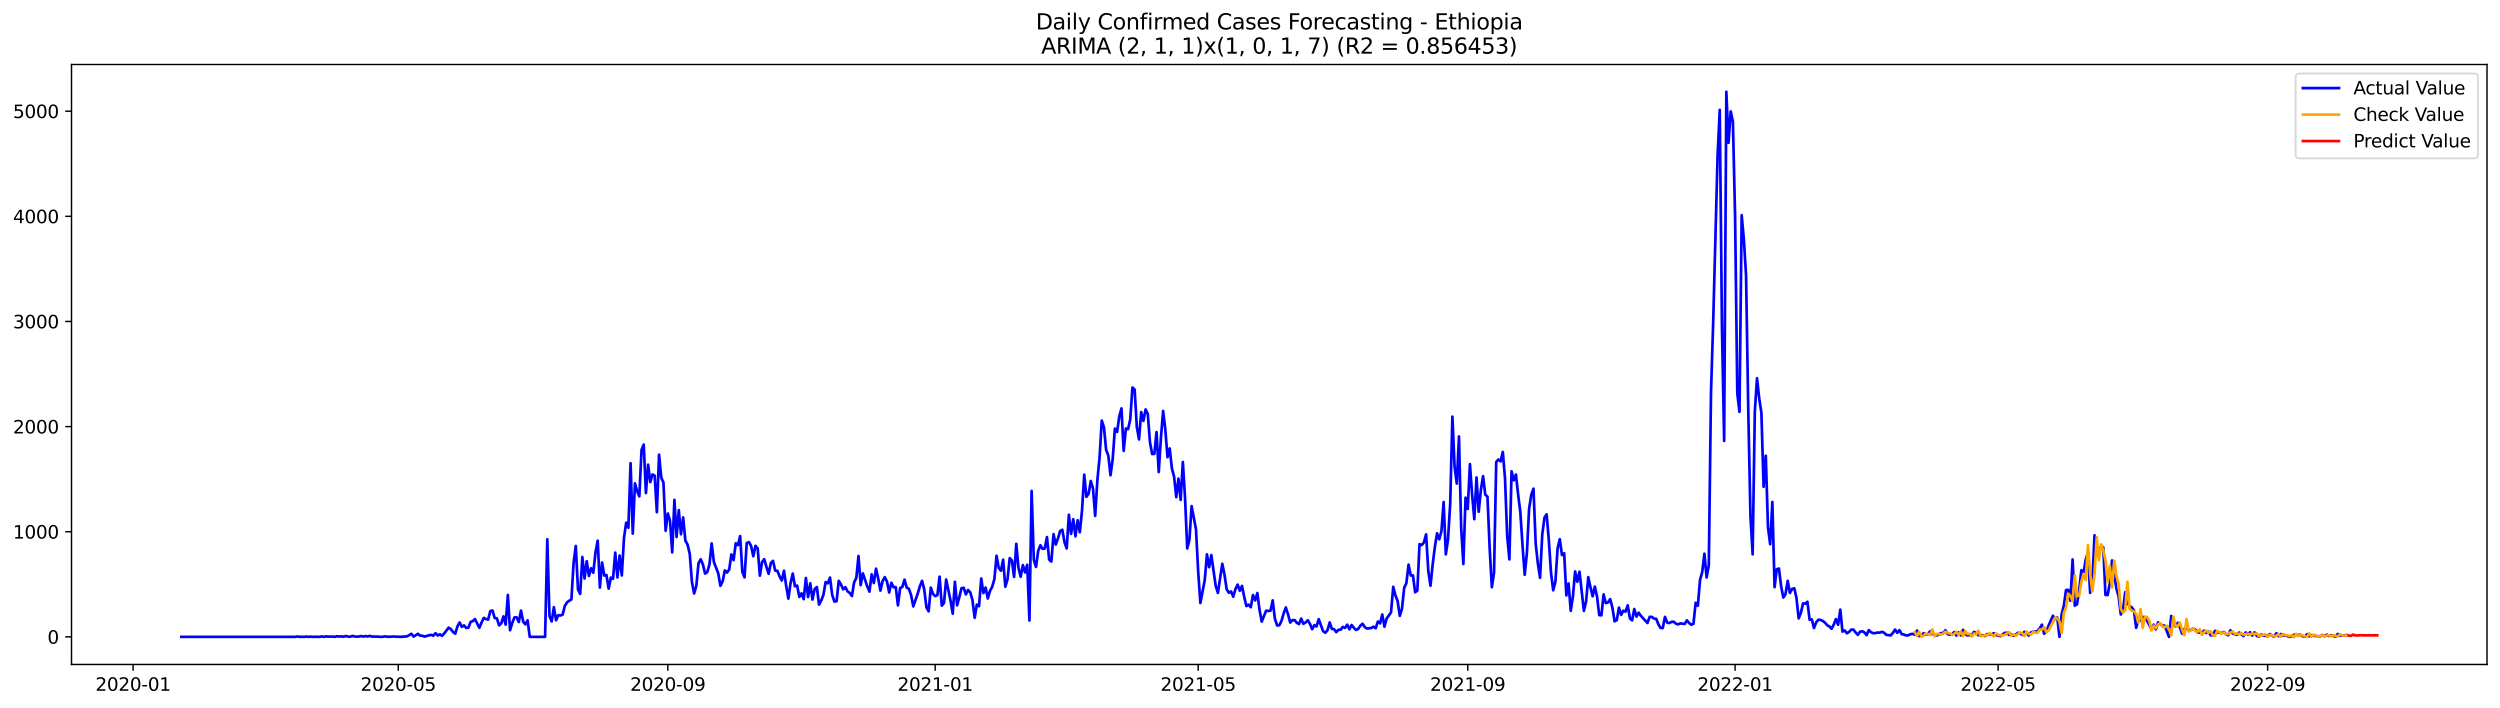 <?xml version="1.0" encoding="utf-8" standalone="no"?>
<!DOCTYPE svg PUBLIC "-//W3C//DTD SVG 1.1//EN"
  "http://www.w3.org/Graphics/SVG/1.1/DTD/svg11.dtd">
<svg xmlns:xlink="http://www.w3.org/1999/xlink" width="1386.05pt" height="392.274pt" viewBox="0 0 1386.05 392.274" xmlns="http://www.w3.org/2000/svg" version="1.1">
 <defs>
  <style type="text/css">*{stroke-linejoin: round; stroke-linecap: butt}</style>
 </defs>
 <g id="figure_1">
  <g id="patch_1">
   <path d="M 0 392.274 
L 1386.05 392.274 
L 1386.05 0 
L 0 0 
z
" style="fill: #ffffff"/>
  </g>
  <g id="axes_1">
   <g id="patch_2">
    <path d="M 39.65 368.396 
L 1378.85 368.396 
L 1378.85 35.755 
L 39.65 35.755 
z
" style="fill: #ffffff"/>
   </g>
   <g id="matplotlib.axis_1">
    <g id="xtick_1">
     <g id="line2d_1">
      <defs>
       <path id="mc75ec39a09" d="M 0 0 
L 0 3.5 
" style="stroke: #000000; stroke-width: 0.8"/>
      </defs>
      <g>
       <use xlink:href="#mc75ec39a09" x="73.792" y="368.396" style="stroke: #000000; stroke-width: 0.8"/>
      </g>
     </g>
     <g id="text_1">
      <!-- 2020-01 -->
      <g transform="translate(52.901 382.994)scale(0.1 -0.1)">
       <defs>
        <path id="DejaVuSans-32" d="M 1228 531 
L 3431 531 
L 3431 0 
L 469 0 
L 469 531 
Q 828 903 1448 1529 
Q 2069 2156 2228 2338 
Q 2531 2678 2651 2914 
Q 2772 3150 2772 3378 
Q 2772 3750 2511 3984 
Q 2250 4219 1831 4219 
Q 1534 4219 1204 4116 
Q 875 4013 500 3803 
L 500 4441 
Q 881 4594 1212 4672 
Q 1544 4750 1819 4750 
Q 2544 4750 2975 4387 
Q 3406 4025 3406 3419 
Q 3406 3131 3298 2873 
Q 3191 2616 2906 2266 
Q 2828 2175 2409 1742 
Q 1991 1309 1228 531 
z
" transform="scale(0.016)"/>
        <path id="DejaVuSans-30" d="M 2034 4250 
Q 1547 4250 1301 3770 
Q 1056 3291 1056 2328 
Q 1056 1369 1301 889 
Q 1547 409 2034 409 
Q 2525 409 2770 889 
Q 3016 1369 3016 2328 
Q 3016 3291 2770 3770 
Q 2525 4250 2034 4250 
z
M 2034 4750 
Q 2819 4750 3233 4129 
Q 3647 3509 3647 2328 
Q 3647 1150 3233 529 
Q 2819 -91 2034 -91 
Q 1250 -91 836 529 
Q 422 1150 422 2328 
Q 422 3509 836 4129 
Q 1250 4750 2034 4750 
z
" transform="scale(0.016)"/>
        <path id="DejaVuSans-2d" d="M 313 2009 
L 1997 2009 
L 1997 1497 
L 313 1497 
L 313 2009 
z
" transform="scale(0.016)"/>
        <path id="DejaVuSans-31" d="M 794 531 
L 1825 531 
L 1825 4091 
L 703 3866 
L 703 4441 
L 1819 4666 
L 2450 4666 
L 2450 531 
L 3481 531 
L 3481 0 
L 794 0 
L 794 531 
z
" transform="scale(0.016)"/>
       </defs>
       <use xlink:href="#DejaVuSans-32"/>
       <use xlink:href="#DejaVuSans-30" x="63.623"/>
       <use xlink:href="#DejaVuSans-32" x="127.246"/>
       <use xlink:href="#DejaVuSans-30" x="190.869"/>
       <use xlink:href="#DejaVuSans-2d" x="254.492"/>
       <use xlink:href="#DejaVuSans-30" x="290.576"/>
       <use xlink:href="#DejaVuSans-31" x="354.199"/>
      </g>
     </g>
    </g>
    <g id="xtick_2">
     <g id="line2d_2">
      <g>
       <use xlink:href="#mc75ec39a09" x="220.81" y="368.396" style="stroke: #000000; stroke-width: 0.8"/>
      </g>
     </g>
     <g id="text_2">
      <!-- 2020-05 -->
      <g transform="translate(199.919 382.994)scale(0.1 -0.1)">
       <defs>
        <path id="DejaVuSans-35" d="M 691 4666 
L 3169 4666 
L 3169 4134 
L 1269 4134 
L 1269 2991 
Q 1406 3038 1543 3061 
Q 1681 3084 1819 3084 
Q 2600 3084 3056 2656 
Q 3513 2228 3513 1497 
Q 3513 744 3044 326 
Q 2575 -91 1722 -91 
Q 1428 -91 1123 -41 
Q 819 9 494 109 
L 494 744 
Q 775 591 1075 516 
Q 1375 441 1709 441 
Q 2250 441 2565 725 
Q 2881 1009 2881 1497 
Q 2881 1984 2565 2268 
Q 2250 2553 1709 2553 
Q 1456 2553 1204 2497 
Q 953 2441 691 2322 
L 691 4666 
z
" transform="scale(0.016)"/>
       </defs>
       <use xlink:href="#DejaVuSans-32"/>
       <use xlink:href="#DejaVuSans-30" x="63.623"/>
       <use xlink:href="#DejaVuSans-32" x="127.246"/>
       <use xlink:href="#DejaVuSans-30" x="190.869"/>
       <use xlink:href="#DejaVuSans-2d" x="254.492"/>
       <use xlink:href="#DejaVuSans-30" x="290.576"/>
       <use xlink:href="#DejaVuSans-35" x="354.199"/>
      </g>
     </g>
    </g>
    <g id="xtick_3">
     <g id="line2d_3">
      <g>
       <use xlink:href="#mc75ec39a09" x="370.258" y="368.396" style="stroke: #000000; stroke-width: 0.8"/>
      </g>
     </g>
     <g id="text_3">
      <!-- 2020-09 -->
      <g transform="translate(349.367 382.994)scale(0.1 -0.1)">
       <defs>
        <path id="DejaVuSans-39" d="M 703 97 
L 703 672 
Q 941 559 1184 500 
Q 1428 441 1663 441 
Q 2288 441 2617 861 
Q 2947 1281 2994 2138 
Q 2813 1869 2534 1725 
Q 2256 1581 1919 1581 
Q 1219 1581 811 2004 
Q 403 2428 403 3163 
Q 403 3881 828 4315 
Q 1253 4750 1959 4750 
Q 2769 4750 3195 4129 
Q 3622 3509 3622 2328 
Q 3622 1225 3098 567 
Q 2575 -91 1691 -91 
Q 1453 -91 1209 -44 
Q 966 3 703 97 
z
M 1959 2075 
Q 2384 2075 2632 2365 
Q 2881 2656 2881 3163 
Q 2881 3666 2632 3958 
Q 2384 4250 1959 4250 
Q 1534 4250 1286 3958 
Q 1038 3666 1038 3163 
Q 1038 2656 1286 2365 
Q 1534 2075 1959 2075 
z
" transform="scale(0.016)"/>
       </defs>
       <use xlink:href="#DejaVuSans-32"/>
       <use xlink:href="#DejaVuSans-30" x="63.623"/>
       <use xlink:href="#DejaVuSans-32" x="127.246"/>
       <use xlink:href="#DejaVuSans-30" x="190.869"/>
       <use xlink:href="#DejaVuSans-2d" x="254.492"/>
       <use xlink:href="#DejaVuSans-30" x="290.576"/>
       <use xlink:href="#DejaVuSans-39" x="354.199"/>
      </g>
     </g>
    </g>
    <g id="xtick_4">
     <g id="line2d_4">
      <g>
       <use xlink:href="#mc75ec39a09" x="518.491" y="368.396" style="stroke: #000000; stroke-width: 0.8"/>
      </g>
     </g>
     <g id="text_4">
      <!-- 2021-01 -->
      <g transform="translate(497.6 382.994)scale(0.1 -0.1)">
       <use xlink:href="#DejaVuSans-32"/>
       <use xlink:href="#DejaVuSans-30" x="63.623"/>
       <use xlink:href="#DejaVuSans-32" x="127.246"/>
       <use xlink:href="#DejaVuSans-31" x="190.869"/>
       <use xlink:href="#DejaVuSans-2d" x="254.492"/>
       <use xlink:href="#DejaVuSans-30" x="290.576"/>
       <use xlink:href="#DejaVuSans-31" x="354.199"/>
      </g>
     </g>
    </g>
    <g id="xtick_5">
     <g id="line2d_5">
      <g>
       <use xlink:href="#mc75ec39a09" x="664.294" y="368.396" style="stroke: #000000; stroke-width: 0.8"/>
      </g>
     </g>
     <g id="text_5">
      <!-- 2021-05 -->
      <g transform="translate(643.403 382.994)scale(0.1 -0.1)">
       <use xlink:href="#DejaVuSans-32"/>
       <use xlink:href="#DejaVuSans-30" x="63.623"/>
       <use xlink:href="#DejaVuSans-32" x="127.246"/>
       <use xlink:href="#DejaVuSans-31" x="190.869"/>
       <use xlink:href="#DejaVuSans-2d" x="254.492"/>
       <use xlink:href="#DejaVuSans-30" x="290.576"/>
       <use xlink:href="#DejaVuSans-35" x="354.199"/>
      </g>
     </g>
    </g>
    <g id="xtick_6">
     <g id="line2d_6">
      <g>
       <use xlink:href="#mc75ec39a09" x="813.742" y="368.396" style="stroke: #000000; stroke-width: 0.8"/>
      </g>
     </g>
     <g id="text_6">
      <!-- 2021-09 -->
      <g transform="translate(792.851 382.994)scale(0.1 -0.1)">
       <use xlink:href="#DejaVuSans-32"/>
       <use xlink:href="#DejaVuSans-30" x="63.623"/>
       <use xlink:href="#DejaVuSans-32" x="127.246"/>
       <use xlink:href="#DejaVuSans-31" x="190.869"/>
       <use xlink:href="#DejaVuSans-2d" x="254.492"/>
       <use xlink:href="#DejaVuSans-30" x="290.576"/>
       <use xlink:href="#DejaVuSans-39" x="354.199"/>
      </g>
     </g>
    </g>
    <g id="xtick_7">
     <g id="line2d_7">
      <g>
       <use xlink:href="#mc75ec39a09" x="961.975" y="368.396" style="stroke: #000000; stroke-width: 0.8"/>
      </g>
     </g>
     <g id="text_7">
      <!-- 2022-01 -->
      <g transform="translate(941.084 382.994)scale(0.1 -0.1)">
       <use xlink:href="#DejaVuSans-32"/>
       <use xlink:href="#DejaVuSans-30" x="63.623"/>
       <use xlink:href="#DejaVuSans-32" x="127.246"/>
       <use xlink:href="#DejaVuSans-32" x="190.869"/>
       <use xlink:href="#DejaVuSans-2d" x="254.492"/>
       <use xlink:href="#DejaVuSans-30" x="290.576"/>
       <use xlink:href="#DejaVuSans-31" x="354.199"/>
      </g>
     </g>
    </g>
    <g id="xtick_8">
     <g id="line2d_8">
      <g>
       <use xlink:href="#mc75ec39a09" x="1107.778" y="368.396" style="stroke: #000000; stroke-width: 0.8"/>
      </g>
     </g>
     <g id="text_8">
      <!-- 2022-05 -->
      <g transform="translate(1086.887 382.994)scale(0.1 -0.1)">
       <use xlink:href="#DejaVuSans-32"/>
       <use xlink:href="#DejaVuSans-30" x="63.623"/>
       <use xlink:href="#DejaVuSans-32" x="127.246"/>
       <use xlink:href="#DejaVuSans-32" x="190.869"/>
       <use xlink:href="#DejaVuSans-2d" x="254.492"/>
       <use xlink:href="#DejaVuSans-30" x="290.576"/>
       <use xlink:href="#DejaVuSans-35" x="354.199"/>
      </g>
     </g>
    </g>
    <g id="xtick_9">
     <g id="line2d_9">
      <g>
       <use xlink:href="#mc75ec39a09" x="1257.226" y="368.396" style="stroke: #000000; stroke-width: 0.8"/>
      </g>
     </g>
     <g id="text_9">
      <!-- 2022-09 -->
      <g transform="translate(1236.335 382.994)scale(0.1 -0.1)">
       <use xlink:href="#DejaVuSans-32"/>
       <use xlink:href="#DejaVuSans-30" x="63.623"/>
       <use xlink:href="#DejaVuSans-32" x="127.246"/>
       <use xlink:href="#DejaVuSans-32" x="190.869"/>
       <use xlink:href="#DejaVuSans-2d" x="254.492"/>
       <use xlink:href="#DejaVuSans-30" x="290.576"/>
       <use xlink:href="#DejaVuSans-39" x="354.199"/>
      </g>
     </g>
    </g>
   </g>
   <g id="matplotlib.axis_2">
    <g id="ytick_1">
     <g id="line2d_10">
      <defs>
       <path id="m87208781b6" d="M 0 0 
L -3.5 0 
" style="stroke: #000000; stroke-width: 0.8"/>
      </defs>
      <g>
       <use xlink:href="#m87208781b6" x="39.65" y="353.092" style="stroke: #000000; stroke-width: 0.8"/>
      </g>
     </g>
     <g id="text_10">
      <!-- 0 -->
      <g transform="translate(26.288 356.891)scale(0.1 -0.1)">
       <use xlink:href="#DejaVuSans-30"/>
      </g>
     </g>
    </g>
    <g id="ytick_2">
     <g id="line2d_11">
      <g>
       <use xlink:href="#m87208781b6" x="39.65" y="294.805" style="stroke: #000000; stroke-width: 0.8"/>
      </g>
     </g>
     <g id="text_11">
      <!-- 1000 -->
      <g transform="translate(7.2 298.605)scale(0.1 -0.1)">
       <use xlink:href="#DejaVuSans-31"/>
       <use xlink:href="#DejaVuSans-30" x="63.623"/>
       <use xlink:href="#DejaVuSans-30" x="127.246"/>
       <use xlink:href="#DejaVuSans-30" x="190.869"/>
      </g>
     </g>
    </g>
    <g id="ytick_3">
     <g id="line2d_12">
      <g>
       <use xlink:href="#m87208781b6" x="39.65" y="236.519" style="stroke: #000000; stroke-width: 0.8"/>
      </g>
     </g>
     <g id="text_12">
      <!-- 2000 -->
      <g transform="translate(7.2 240.318)scale(0.1 -0.1)">
       <use xlink:href="#DejaVuSans-32"/>
       <use xlink:href="#DejaVuSans-30" x="63.623"/>
       <use xlink:href="#DejaVuSans-30" x="127.246"/>
       <use xlink:href="#DejaVuSans-30" x="190.869"/>
      </g>
     </g>
    </g>
    <g id="ytick_4">
     <g id="line2d_13">
      <g>
       <use xlink:href="#m87208781b6" x="39.65" y="178.232" style="stroke: #000000; stroke-width: 0.8"/>
      </g>
     </g>
     <g id="text_13">
      <!-- 3000 -->
      <g transform="translate(7.2 182.031)scale(0.1 -0.1)">
       <defs>
        <path id="DejaVuSans-33" d="M 2597 2516 
Q 3050 2419 3304 2112 
Q 3559 1806 3559 1356 
Q 3559 666 3084 287 
Q 2609 -91 1734 -91 
Q 1441 -91 1130 -33 
Q 819 25 488 141 
L 488 750 
Q 750 597 1062 519 
Q 1375 441 1716 441 
Q 2309 441 2620 675 
Q 2931 909 2931 1356 
Q 2931 1769 2642 2001 
Q 2353 2234 1838 2234 
L 1294 2234 
L 1294 2753 
L 1863 2753 
Q 2328 2753 2575 2939 
Q 2822 3125 2822 3475 
Q 2822 3834 2567 4026 
Q 2313 4219 1838 4219 
Q 1578 4219 1281 4162 
Q 984 4106 628 3988 
L 628 4550 
Q 988 4650 1302 4700 
Q 1616 4750 1894 4750 
Q 2613 4750 3031 4423 
Q 3450 4097 3450 3541 
Q 3450 3153 3228 2886 
Q 3006 2619 2597 2516 
z
" transform="scale(0.016)"/>
       </defs>
       <use xlink:href="#DejaVuSans-33"/>
       <use xlink:href="#DejaVuSans-30" x="63.623"/>
       <use xlink:href="#DejaVuSans-30" x="127.246"/>
       <use xlink:href="#DejaVuSans-30" x="190.869"/>
      </g>
     </g>
    </g>
    <g id="ytick_5">
     <g id="line2d_14">
      <g>
       <use xlink:href="#m87208781b6" x="39.65" y="119.945" style="stroke: #000000; stroke-width: 0.8"/>
      </g>
     </g>
     <g id="text_14">
      <!-- 4000 -->
      <g transform="translate(7.2 123.744)scale(0.1 -0.1)">
       <defs>
        <path id="DejaVuSans-34" d="M 2419 4116 
L 825 1625 
L 2419 1625 
L 2419 4116 
z
M 2253 4666 
L 3047 4666 
L 3047 1625 
L 3713 1625 
L 3713 1100 
L 3047 1100 
L 3047 0 
L 2419 0 
L 2419 1100 
L 313 1100 
L 313 1709 
L 2253 4666 
z
" transform="scale(0.016)"/>
       </defs>
       <use xlink:href="#DejaVuSans-34"/>
       <use xlink:href="#DejaVuSans-30" x="63.623"/>
       <use xlink:href="#DejaVuSans-30" x="127.246"/>
       <use xlink:href="#DejaVuSans-30" x="190.869"/>
      </g>
     </g>
    </g>
    <g id="ytick_6">
     <g id="line2d_15">
      <g>
       <use xlink:href="#m87208781b6" x="39.65" y="61.659" style="stroke: #000000; stroke-width: 0.8"/>
      </g>
     </g>
     <g id="text_15">
      <!-- 5000 -->
      <g transform="translate(7.2 65.458)scale(0.1 -0.1)">
       <use xlink:href="#DejaVuSans-35"/>
       <use xlink:href="#DejaVuSans-30" x="63.623"/>
       <use xlink:href="#DejaVuSans-30" x="127.246"/>
       <use xlink:href="#DejaVuSans-30" x="190.869"/>
      </g>
     </g>
    </g>
   </g>
   <g id="line2d_16">
    <path d="M 100.523 353.092 
L 163.704 353.092 
L 164.919 352.859 
L 166.134 353.092 
L 167.349 353.034 
L 168.564 353.092 
L 169.779 352.917 
L 170.994 353.092 
L 172.209 352.975 
L 173.424 353.092 
L 174.639 353.034 
L 177.069 353.092 
L 178.284 352.859 
L 179.499 353.092 
L 180.714 352.801 
L 181.929 352.975 
L 184.359 352.917 
L 185.574 353.092 
L 186.789 352.742 
L 188.004 352.917 
L 189.22 352.801 
L 190.435 353.034 
L 191.65 352.626 
L 192.865 352.917 
L 194.08 353.034 
L 195.295 352.567 
L 196.51 352.859 
L 197.725 352.975 
L 198.94 352.917 
L 200.155 352.626 
L 201.37 352.917 
L 202.585 352.684 
L 203.8 352.859 
L 205.015 352.567 
L 206.23 352.917 
L 209.875 352.975 
L 211.09 353.092 
L 212.305 353.034 
L 213.52 352.801 
L 214.735 353.034 
L 217.165 352.975 
L 218.38 352.859 
L 219.595 353.034 
L 220.81 352.975 
L 222.025 353.092 
L 225.67 352.801 
L 228.1 351.402 
L 229.315 352.917 
L 231.745 351.402 
L 232.96 352.451 
L 234.175 352.451 
L 235.39 352.975 
L 237.82 352.218 
L 239.036 351.985 
L 240.251 352.451 
L 241.466 351.052 
L 242.681 352.334 
L 243.896 351.693 
L 245.111 352.509 
L 246.326 351.11 
L 248.756 347.963 
L 249.971 348.837 
L 251.186 350.411 
L 252.401 351.343 
L 253.616 347.263 
L 254.831 345.107 
L 256.046 347.555 
L 257.261 346.739 
L 258.476 348.138 
L 259.691 348.021 
L 260.906 344.815 
L 262.121 344.349 
L 263.336 343.242 
L 265.766 348.079 
L 266.981 345.165 
L 268.196 342.6 
L 269.411 343.183 
L 270.626 343.533 
L 271.841 338.812 
L 273.056 338.462 
L 274.271 342.659 
L 275.486 342.834 
L 276.701 346.739 
L 277.916 345.573 
L 279.131 341.726 
L 280.346 346.331 
L 281.561 329.836 
L 282.776 349.42 
L 283.991 345.456 
L 285.206 342.309 
L 286.421 342.251 
L 287.637 344.874 
L 288.852 338.52 
L 290.067 344.64 
L 291.282 346.156 
L 292.497 343.941 
L 293.712 353.092 
L 302.217 353.092 
L 303.432 299.002 
L 304.647 341.493 
L 305.862 344.524 
L 307.077 336.655 
L 308.292 343.883 
L 309.507 341.085 
L 310.722 341.26 
L 311.937 340.735 
L 313.152 335.956 
L 314.367 333.974 
L 315.582 333.041 
L 316.797 332.342 
L 318.012 312.058 
L 319.227 302.674 
L 320.442 326.746 
L 321.657 329.253 
L 322.872 308.794 
L 324.087 320.743 
L 325.302 311.126 
L 326.517 319.344 
L 327.732 315.031 
L 328.947 317.537 
L 330.162 306.171 
L 331.377 299.76 
L 332.592 325.756 
L 333.807 311.883 
L 335.022 319.111 
L 336.237 318.819 
L 337.453 326.338 
L 338.668 320.218 
L 339.883 320.918 
L 341.098 306.404 
L 342.313 320.16 
L 343.528 308.036 
L 344.743 319.053 
L 345.958 298.128 
L 347.173 289.793 
L 348.388 292.59 
L 349.603 256.802 
L 350.818 295.854 
L 352.033 267.993 
L 353.248 272.307 
L 354.463 275.221 
L 355.678 249.458 
L 356.893 246.486 
L 358.108 273.356 
L 359.323 257.618 
L 360.538 267.294 
L 361.753 263.039 
L 362.968 263.739 
L 364.183 283.964 
L 365.398 252.081 
L 366.613 264.846 
L 367.828 267.527 
L 369.043 294.281 
L 370.258 284.722 
L 371.473 288.685 
L 372.688 306.23 
L 373.903 277.144 
L 375.118 297.72 
L 376.333 282.798 
L 377.548 296.204 
L 378.763 286.878 
L 379.978 299.701 
L 381.193 301.916 
L 382.408 307.104 
L 383.623 322.725 
L 384.838 329.02 
L 386.053 324.823 
L 387.269 312.291 
L 388.484 310.076 
L 389.699 312.933 
L 390.914 318.003 
L 392.129 317.187 
L 393.344 312.933 
L 394.559 301.275 
L 395.774 311.534 
L 398.204 317.887 
L 399.419 324.765 
L 400.634 322.375 
L 401.849 316.255 
L 403.064 317.421 
L 404.279 315.789 
L 405.494 307.395 
L 406.709 310.543 
L 407.924 301.217 
L 409.139 302.266 
L 410.354 297.195 
L 411.569 317.071 
L 412.784 320.102 
L 413.999 301.1 
L 415.214 300.517 
L 416.429 302.674 
L 417.644 308.386 
L 418.859 302.616 
L 420.074 304.073 
L 421.289 319.169 
L 422.504 311.592 
L 423.719 310.018 
L 424.934 314.331 
L 426.149 318.12 
L 427.364 312.116 
L 428.579 310.951 
L 429.794 316.371 
L 431.009 316.488 
L 432.224 319.577 
L 433.439 321.85 
L 434.654 316.43 
L 435.869 324.823 
L 437.085 331.876 
L 438.3 323.308 
L 439.515 318.003 
L 440.73 325.056 
L 441.945 324.648 
L 443.16 330.943 
L 444.375 328.961 
L 445.59 332.167 
L 446.805 320.451 
L 448.02 331.001 
L 449.235 323.366 
L 450.45 332.4 
L 451.665 326.572 
L 452.88 325.464 
L 454.095 335.198 
L 455.31 332.983 
L 456.525 329.777 
L 457.74 322.725 
L 458.955 323.424 
L 460.17 320.218 
L 461.385 329.836 
L 462.6 333.508 
L 463.815 333.333 
L 465.03 322.025 
L 466.245 324.007 
L 467.46 326.746 
L 468.675 325.522 
L 469.89 327.854 
L 471.105 328.728 
L 472.32 330.477 
L 473.535 322.9 
L 474.75 320.451 
L 475.965 308.27 
L 477.18 324.415 
L 478.395 317.887 
L 480.825 325.114 
L 482.04 328.029 
L 483.255 318.411 
L 484.47 323.249 
L 485.685 315.264 
L 486.901 320.743 
L 488.116 327.446 
L 489.331 322.142 
L 490.546 319.985 
L 491.761 322.433 
L 492.976 328.495 
L 494.191 323.074 
L 495.406 325.581 
L 496.621 325.522 
L 497.836 335.606 
L 499.051 326.047 
L 500.266 325.406 
L 501.481 321.384 
L 502.696 325.756 
L 503.911 326.455 
L 505.126 329.952 
L 506.341 336.189 
L 508.771 329.194 
L 509.986 325.056 
L 511.201 322.025 
L 512.416 326.805 
L 513.631 336.713 
L 514.846 338.928 
L 516.061 325.814 
L 517.276 329.311 
L 518.491 330.477 
L 519.706 329.952 
L 520.921 319.694 
L 522.136 335.781 
L 523.351 334.324 
L 524.566 321.326 
L 526.996 332.983 
L 528.211 340.269 
L 529.426 322.55 
L 530.641 335.606 
L 531.856 331.176 
L 533.071 326.105 
L 534.286 325.872 
L 535.501 329.544 
L 536.717 327.096 
L 537.932 328.437 
L 539.147 332.633 
L 540.362 342.542 
L 541.577 335.198 
L 542.792 336.072 
L 544.007 320.743 
L 545.222 328.786 
L 546.437 325.756 
L 547.652 331.817 
L 548.867 327.621 
L 550.082 325.348 
L 551.297 321.093 
L 552.512 308.153 
L 553.727 314.856 
L 554.942 316.43 
L 556.157 310.31 
L 557.372 325.289 
L 558.587 321.209 
L 559.802 309.435 
L 561.017 310.776 
L 562.232 319.869 
L 563.447 301.508 
L 564.662 314.856 
L 565.877 319.752 
L 567.092 313.282 
L 568.307 317.362 
L 569.522 313.107 
L 570.737 343.999 
L 571.952 272.19 
L 573.167 310.368 
L 574.382 314.331 
L 575.597 305.414 
L 576.812 302.324 
L 578.027 304.306 
L 579.242 304.073 
L 580.457 297.778 
L 581.672 310.251 
L 582.887 311.359 
L 584.102 296.146 
L 585.318 301.916 
L 586.533 298.594 
L 587.748 294.456 
L 588.963 293.698 
L 590.178 300.634 
L 591.393 304.073 
L 592.608 285.421 
L 593.823 295.971 
L 595.038 287.869 
L 596.253 297.37 
L 597.468 288.452 
L 598.683 295.097 
L 599.898 283.031 
L 601.113 263.156 
L 602.328 275.454 
L 603.543 273.764 
L 604.758 266.653 
L 605.973 270.733 
L 607.188 286.004 
L 608.403 266.245 
L 609.618 253.772 
L 610.833 233.196 
L 612.048 236.868 
L 613.263 249.458 
L 614.478 252.606 
L 615.693 263.505 
L 616.908 254.471 
L 618.123 237.626 
L 619.338 239.491 
L 620.553 230.865 
L 621.768 226.435 
L 622.983 249.983 
L 624.198 237.568 
L 625.413 237.918 
L 626.628 232.555 
L 627.843 214.836 
L 629.058 215.943 
L 630.273 236.694 
L 631.488 243.63 
L 632.703 228.475 
L 633.918 233.371 
L 635.134 227.018 
L 636.349 229.466 
L 637.564 245.203 
L 638.779 251.731 
L 639.994 251.615 
L 641.209 239.55 
L 642.424 261.698 
L 643.639 242.755 
L 644.854 227.834 
L 646.069 238.092 
L 647.284 253.48 
L 648.499 248.642 
L 649.714 259.658 
L 650.929 264.263 
L 652.144 275.629 
L 653.359 265.371 
L 654.574 277.144 
L 655.789 256.161 
L 657.004 275.92 
L 658.219 304.073 
L 659.434 299.235 
L 660.649 280.583 
L 663.079 293.406 
L 664.294 316.954 
L 665.509 334.324 
L 667.939 321.559 
L 669.154 307.337 
L 670.369 314.448 
L 671.584 307.745 
L 674.014 324.823 
L 675.229 328.728 
L 677.659 312.583 
L 678.874 318.528 
L 680.089 326.688 
L 681.304 328.67 
L 682.519 327.912 
L 683.734 330.827 
L 684.95 326.63 
L 686.165 324.124 
L 687.38 327.562 
L 688.595 324.823 
L 689.81 330.885 
L 691.025 336.014 
L 692.24 335.256 
L 693.455 336.655 
L 694.67 329.894 
L 695.885 332.867 
L 697.1 328.786 
L 698.315 338.171 
L 699.53 344.64 
L 701.96 338.579 
L 703.175 338.754 
L 704.39 338.579 
L 705.605 332.867 
L 706.82 343.008 
L 708.035 346.739 
L 709.25 346.681 
L 710.465 344.291 
L 711.68 340.094 
L 712.895 336.772 
L 714.11 340.619 
L 715.325 345.165 
L 716.54 343.824 
L 717.755 343.824 
L 718.97 345.282 
L 720.185 346.039 
L 721.4 342.95 
L 722.615 345.864 
L 723.83 345.107 
L 725.045 343.883 
L 726.26 345.864 
L 727.475 348.837 
L 728.69 346.622 
L 729.905 347.322 
L 731.12 343.3 
L 733.55 349.945 
L 734.766 350.819 
L 735.981 349.42 
L 737.196 345.107 
L 738.411 348.662 
L 739.626 348.837 
L 740.841 350.469 
L 742.056 349.187 
L 743.271 349.129 
L 744.486 347.555 
L 745.701 348.138 
L 746.916 346.331 
L 748.131 348.895 
L 749.346 346.506 
L 750.561 348.021 
L 751.776 349.245 
L 752.991 348.721 
L 754.206 346.914 
L 755.421 345.806 
L 756.636 347.671 
L 757.851 348.487 
L 760.281 348.196 
L 761.496 347.438 
L 762.711 348.313 
L 763.926 344.582 
L 765.141 345.631 
L 766.356 340.677 
L 767.571 347.438 
L 768.786 342.95 
L 771.216 339.511 
L 772.431 325.348 
L 773.646 330.069 
L 774.861 333.216 
L 776.076 341.435 
L 777.291 337.471 
L 778.506 325.872 
L 779.721 323.308 
L 780.936 313.049 
L 782.151 319.053 
L 783.366 318.994 
L 784.582 328.378 
L 785.797 327.446 
L 787.012 301.683 
L 788.227 302.208 
L 789.442 300.751 
L 790.657 296.263 
L 791.872 316.43 
L 793.087 324.765 
L 794.302 312.991 
L 795.517 303.199 
L 796.732 295.68 
L 797.947 299.002 
L 799.162 294.456 
L 800.377 278.368 
L 801.592 307.337 
L 802.807 299.06 
L 804.022 279.301 
L 805.237 230.981 
L 806.452 258.609 
L 807.667 268.11 
L 808.882 241.998 
L 810.097 292.474 
L 811.312 312.699 
L 812.527 275.92 
L 813.742 282.157 
L 814.957 257.327 
L 816.172 274.172 
L 817.387 287.811 
L 818.602 264.729 
L 819.817 283.731 
L 821.032 271.607 
L 822.247 263.972 
L 823.462 274.288 
L 824.677 275.338 
L 825.892 303.84 
L 827.107 325.581 
L 828.322 317.479 
L 829.537 256.103 
L 830.752 254.762 
L 831.967 255.812 
L 833.182 250.566 
L 834.398 265.137 
L 835.613 297.253 
L 836.828 310.135 
L 838.043 261.29 
L 839.258 266.303 
L 840.473 263.097 
L 841.688 274.288 
L 842.903 283.906 
L 844.118 302.441 
L 845.333 318.645 
L 846.548 306.521 
L 847.763 282.099 
L 848.978 274.288 
L 850.193 270.908 
L 851.408 301.333 
L 852.623 312.466 
L 853.838 320.335 
L 855.053 296.379 
L 856.268 286.995 
L 857.483 285.13 
L 858.698 299.41 
L 859.913 317.654 
L 861.128 327.271 
L 862.343 322.492 
L 863.558 304.015 
L 864.773 298.944 
L 865.988 307.745 
L 867.203 306.754 
L 868.418 330.127 
L 869.633 323.482 
L 870.848 338.637 
L 872.063 330.593 
L 873.278 316.838 
L 874.493 322.55 
L 875.708 316.954 
L 878.138 338.695 
L 879.353 333.449 
L 880.568 319.985 
L 881.783 325.581 
L 882.999 330.593 
L 884.214 325.231 
L 885.429 330.71 
L 886.644 341.027 
L 887.859 341.143 
L 889.074 329.544 
L 890.289 334.382 
L 891.504 334.032 
L 892.719 332.167 
L 893.934 336.83 
L 895.149 344.466 
L 896.364 343.824 
L 897.579 336.888 
L 898.794 340.852 
L 900.009 338.579 
L 901.224 339.103 
L 902.439 335.606 
L 903.654 342.834 
L 904.869 343.941 
L 906.084 337.646 
L 907.299 341.843 
L 908.514 339.686 
L 909.729 341.435 
L 913.374 345.398 
L 914.589 342.018 
L 915.804 342.018 
L 917.019 342.95 
L 918.234 343.067 
L 919.449 346.156 
L 920.664 348.138 
L 921.879 348.196 
L 923.094 342.018 
L 924.309 345.165 
L 925.524 345.456 
L 926.739 344.757 
L 927.954 344.699 
L 929.169 345.806 
L 930.384 346.156 
L 931.599 345.631 
L 934.03 345.923 
L 935.245 343.941 
L 936.46 345.398 
L 937.675 346.389 
L 938.89 345.806 
L 940.105 334.207 
L 941.32 335.839 
L 942.535 321.501 
L 943.75 317.129 
L 944.965 306.987 
L 946.18 320.16 
L 947.395 313.399 
L 948.61 217.692 
L 949.825 178.698 
L 952.255 86.547 
L 953.47 60.901 
L 954.685 181.379 
L 955.9 244.446 
L 957.115 50.876 
L 958.33 79.145 
L 959.545 61.775 
L 960.76 67.545 
L 961.975 120.062 
L 963.19 218.1 
L 964.405 228.359 
L 965.62 119.304 
L 966.835 132.827 
L 968.05 152.702 
L 969.265 227.018 
L 970.48 285.946 
L 971.695 307.337 
L 972.91 228.125 
L 974.125 209.707 
L 975.34 220.84 
L 976.555 228.883 
L 977.77 269.859 
L 978.985 252.664 
L 980.2 292.299 
L 981.415 301.741 
L 982.631 278.31 
L 983.846 325.522 
L 985.061 315.614 
L 986.276 315.206 
L 987.491 325.056 
L 988.706 331.293 
L 989.921 329.369 
L 991.136 322.025 
L 992.351 328.728 
L 993.566 326.513 
L 994.781 326.164 
L 995.996 331.468 
L 997.211 342.834 
L 998.426 339.803 
L 999.641 334.499 
L 1000.856 334.732 
L 1002.071 333.624 
L 1003.286 343.591 
L 1004.501 343.416 
L 1005.716 348.196 
L 1006.931 345.048 
L 1008.146 343.591 
L 1009.361 343.708 
L 1010.576 344.232 
L 1011.791 345.223 
L 1013.006 346.622 
L 1014.221 347.322 
L 1015.436 348.604 
L 1016.651 346.331 
L 1017.866 343.242 
L 1019.081 346.389 
L 1020.296 337.996 
L 1021.511 350.178 
L 1022.726 349.537 
L 1023.941 351.11 
L 1025.156 350.353 
L 1026.371 349.07 
L 1027.586 349.07 
L 1028.801 350.644 
L 1030.016 351.985 
L 1031.231 350.236 
L 1032.447 350.003 
L 1033.662 350.586 
L 1034.877 352.159 
L 1036.092 349.362 
L 1037.307 350.469 
L 1038.522 351.052 
L 1039.737 350.994 
L 1040.952 350.702 
L 1042.167 350.761 
L 1043.382 350.294 
L 1044.597 350.819 
L 1045.812 351.985 
L 1048.242 352.276 
L 1049.457 350.877 
L 1050.672 349.07 
L 1051.887 350.877 
L 1053.102 349.362 
L 1054.317 351.577 
L 1055.532 351.81 
L 1056.747 352.276 
L 1057.962 352.276 
L 1059.177 351.635 
L 1060.392 351.402 
L 1061.607 351.868 
L 1062.822 349.595 
L 1064.037 352.684 
L 1065.252 352.509 
L 1066.467 351.052 
L 1067.682 351.751 
L 1068.897 351.635 
L 1070.112 349.945 
L 1071.327 351.577 
L 1072.542 351.81 
L 1073.757 352.334 
L 1076.187 350.994 
L 1077.402 350.935 
L 1078.617 349.42 
L 1079.832 351.577 
L 1081.047 351.926 
L 1082.263 351.635 
L 1083.478 350.411 
L 1084.693 352.393 
L 1085.908 350.586 
L 1087.123 352.276 
L 1088.338 349.187 
L 1089.553 351.518 
L 1090.768 352.276 
L 1093.198 352.101 
L 1094.413 350.353 
L 1095.628 350.935 
L 1096.843 352.159 
L 1098.058 352.393 
L 1099.273 352.101 
L 1100.488 352.626 
L 1101.703 351.577 
L 1104.133 351.751 
L 1105.348 351.052 
L 1106.563 352.043 
L 1107.778 352.334 
L 1108.993 352.742 
L 1111.423 350.877 
L 1112.638 350.819 
L 1113.853 352.043 
L 1115.068 351.577 
L 1116.283 352.509 
L 1117.498 351.926 
L 1118.713 350.877 
L 1119.928 351.052 
L 1121.143 352.043 
L 1122.358 350.294 
L 1123.573 350.877 
L 1124.788 352.393 
L 1126.003 350.644 
L 1127.218 350.236 
L 1128.433 350.236 
L 1129.648 349.828 
L 1130.863 348.313 
L 1132.079 346.331 
L 1133.294 351.343 
L 1134.509 350.178 
L 1135.724 347.03 
L 1138.154 341.376 
L 1139.369 343.242 
L 1140.584 342.367 
L 1141.799 353.092 
L 1143.014 340.56 
L 1144.229 335.839 
L 1145.444 327.154 
L 1146.659 327.038 
L 1147.874 333.041 
L 1149.089 310.193 
L 1150.304 335.781 
L 1151.519 335.081 
L 1152.734 327.271 
L 1153.949 316.138 
L 1155.164 317.654 
L 1156.379 310.193 
L 1157.594 306.346 
L 1158.809 328.67 
L 1160.024 322.725 
L 1161.239 296.787 
L 1162.454 307.92 
L 1163.669 306.055 
L 1164.884 303.199 
L 1166.099 303.49 
L 1167.314 329.836 
L 1168.529 329.894 
L 1169.744 323.308 
L 1170.959 310.718 
L 1172.174 318.178 
L 1173.389 326.397 
L 1174.604 330.593 
L 1175.819 340.677 
L 1177.034 338.346 
L 1178.249 328.32 
L 1179.464 334.149 
L 1180.68 336.131 
L 1181.895 336.713 
L 1183.11 338.52 
L 1184.325 348.079 
L 1185.54 343.708 
L 1186.755 344.116 
L 1187.97 342.018 
L 1189.185 342.309 
L 1191.615 346.447 
L 1192.83 348.779 
L 1194.045 346.331 
L 1195.26 348.954 
L 1196.475 345.048 
L 1197.69 346.039 
L 1198.905 346.739 
L 1200.12 346.914 
L 1202.55 353.092 
L 1203.765 341.493 
L 1204.98 345.864 
L 1206.195 347.322 
L 1207.41 345.282 
L 1208.625 348.021 
L 1209.84 351.343 
L 1211.055 348.721 
L 1212.27 348.254 
L 1213.485 349.478 
L 1214.7 349.187 
L 1215.915 348.487 
L 1217.13 349.07 
L 1218.345 350.586 
L 1220.775 350.877 
L 1221.99 349.653 
L 1223.205 350.935 
L 1224.42 350.236 
L 1225.635 352.218 
L 1226.85 352.218 
L 1228.065 349.711 
L 1229.28 350.702 
L 1230.496 350.702 
L 1231.711 350.994 
L 1232.926 350.411 
L 1234.141 351.635 
L 1235.356 352.218 
L 1236.571 349.42 
L 1237.786 351.227 
L 1240.216 351.926 
L 1241.431 350.702 
L 1243.861 352.626 
L 1245.076 350.644 
L 1246.291 351.81 
L 1247.506 350.527 
L 1248.721 352.334 
L 1249.936 350.586 
L 1251.151 352.509 
L 1252.366 352.975 
L 1253.581 351.751 
L 1254.796 352.334 
L 1257.226 352.684 
L 1258.441 351.518 
L 1259.656 352.509 
L 1260.871 352.917 
L 1262.086 351.052 
L 1263.301 352.742 
L 1264.516 351.518 
L 1265.731 352.451 
L 1266.946 352.101 
L 1268.161 352.684 
L 1269.376 353.092 
L 1270.591 352.742 
L 1271.806 351.868 
L 1273.021 352.043 
L 1274.236 352.043 
L 1275.451 351.926 
L 1276.666 352.742 
L 1277.881 353.034 
L 1279.096 351.577 
L 1280.312 352.801 
L 1281.527 352.101 
L 1283.957 352.626 
L 1286.387 352.801 
L 1287.602 352.043 
L 1288.817 352.742 
L 1290.032 351.868 
L 1291.247 352.626 
L 1292.462 352.159 
L 1294.892 353.034 
L 1296.107 351.46 
L 1297.322 352.451 
L 1300.967 352.101 
L 1300.967 352.101 
" clip-path="url(#pf48073d9d6)" style="fill: none; stroke: #0000ff; stroke-width: 1.5; stroke-linecap: square"/>
   </g>
   <g id="line2d_17">
    <path d="M 1061.607 350.548 
L 1062.822 352.596 
L 1064.037 350.207 
L 1065.252 352.862 
L 1066.467 352.474 
L 1067.682 351.281 
L 1068.897 351.472 
L 1070.112 352.111 
L 1071.327 348.995 
L 1072.542 352.812 
L 1073.757 351.492 
L 1074.972 351.463 
L 1076.187 351.872 
L 1077.402 351.204 
L 1078.617 350.17 
L 1079.832 350.89 
L 1081.047 351.221 
L 1082.263 351.976 
L 1083.478 351.493 
L 1084.693 350.228 
L 1085.908 352.091 
L 1087.123 350.169 
L 1088.338 352.62 
L 1089.553 349.882 
L 1090.768 351.473 
L 1091.983 351.395 
L 1093.198 352.907 
L 1094.413 351.246 
L 1095.628 351.59 
L 1096.843 349.618 
L 1098.058 352.786 
L 1099.273 352.472 
L 1100.488 352.294 
L 1101.703 352.23 
L 1102.918 351.134 
L 1104.133 351.647 
L 1105.348 352.784 
L 1106.563 351.151 
L 1107.778 351.88 
L 1108.993 352.346 
L 1111.423 352.028 
L 1113.853 350.427 
L 1115.068 352.364 
L 1116.283 351.692 
L 1117.498 352.529 
L 1119.928 350.597 
L 1121.143 351.077 
L 1122.358 352.599 
L 1123.573 350.184 
L 1124.788 351.468 
L 1126.003 351.855 
L 1127.218 350.312 
L 1128.433 350.679 
L 1129.648 350.88 
L 1130.863 349.041 
L 1132.079 349.079 
L 1133.294 347.681 
L 1134.509 350.366 
L 1135.724 349.595 
L 1138.154 345.06 
L 1139.369 342.484 
L 1140.584 342.798 
L 1141.799 344.617 
L 1143.014 350.989 
L 1144.229 339.767 
L 1145.444 336.94 
L 1146.659 329.156 
L 1147.874 330.427 
L 1149.089 333.155 
L 1150.304 318.943 
L 1151.519 330.367 
L 1152.734 330.228 
L 1153.949 322.573 
L 1155.164 318.15 
L 1156.379 321.637 
L 1157.594 302.251 
L 1158.809 318.18 
L 1160.024 327.73 
L 1161.239 318.539 
L 1162.454 297.786 
L 1163.669 310.567 
L 1164.884 301.778 
L 1166.099 304.942 
L 1167.314 310.648 
L 1168.529 322.631 
L 1169.744 313.714 
L 1170.959 325.751 
L 1172.174 310.867 
L 1173.389 319.191 
L 1174.604 323.842 
L 1175.819 337.669 
L 1177.034 339.604 
L 1178.249 338.445 
L 1179.464 322.52 
L 1180.68 337.517 
L 1181.895 338.613 
L 1183.11 338.963 
L 1184.325 340.409 
L 1185.54 345.179 
L 1186.755 337.714 
L 1187.97 348.142 
L 1189.185 341.894 
L 1190.4 342.1 
L 1191.615 344.185 
L 1192.83 349.61 
L 1194.045 346.854 
L 1195.26 348.331 
L 1196.475 346.174 
L 1197.69 345.465 
L 1198.905 347.36 
L 1200.12 347.781 
L 1201.335 346.942 
L 1202.55 348.807 
L 1203.765 352.316 
L 1204.98 341.969 
L 1206.195 347.21 
L 1207.41 346.988 
L 1208.625 345.205 
L 1209.84 349.172 
L 1211.055 352.173 
L 1212.27 343.253 
L 1213.485 350.1 
L 1214.7 349.433 
L 1215.915 348.212 
L 1217.13 349.878 
L 1218.345 350.3 
L 1219.56 348.852 
L 1220.775 351.957 
L 1221.99 350.549 
L 1223.205 349.635 
L 1224.42 350.855 
L 1225.635 349.995 
L 1226.85 352.155 
L 1228.065 352.482 
L 1229.28 349.728 
L 1231.711 351.323 
L 1232.926 350.653 
L 1234.141 351.497 
L 1235.356 351.546 
L 1236.571 350.66 
L 1237.786 350.178 
L 1239.001 351.368 
L 1240.216 351.298 
L 1241.431 351.542 
L 1242.646 351.004 
L 1243.861 351.947 
L 1245.076 351.552 
L 1246.291 351.334 
L 1247.506 351.953 
L 1248.721 350.985 
L 1249.936 351.765 
L 1251.151 351.007 
L 1252.366 352.706 
L 1253.581 352.042 
L 1254.796 352.038 
L 1256.011 351.673 
L 1257.226 353.086 
L 1258.441 351.956 
L 1259.656 352.439 
L 1260.871 352.695 
L 1262.086 352.517 
L 1263.301 351.481 
L 1264.516 353.023 
L 1265.731 351.492 
L 1266.946 352.128 
L 1268.161 352.199 
L 1269.376 352.704 
L 1270.591 352.159 
L 1271.806 353.276 
L 1273.021 351.372 
L 1274.236 352.636 
L 1275.451 352.057 
L 1276.666 352.238 
L 1277.881 352.819 
L 1279.096 352.988 
L 1280.312 351.153 
L 1281.527 353.005 
L 1282.742 351.891 
L 1285.172 352.828 
L 1286.387 352.737 
L 1287.602 352.084 
L 1288.817 352.846 
L 1290.032 352.339 
L 1291.247 352.181 
L 1292.462 352.743 
L 1293.677 352.144 
L 1294.892 352.633 
L 1296.107 352.765 
L 1297.322 351.709 
L 1298.537 352.243 
L 1299.752 352.533 
L 1300.967 352.02 
L 1300.967 352.02 
" clip-path="url(#pf48073d9d6)" style="fill: none; stroke: #ffa500; stroke-width: 1.5; stroke-linecap: square"/>
   </g>
   <g id="line2d_18">
    <path d="M 1302.182 352.369 
L 1303.397 352.552 
L 1304.612 351.845 
L 1305.827 352.291 
L 1307.042 352.325 
L 1308.257 352.2 
L 1309.472 352.204 
L 1310.687 352.249 
L 1311.902 352.274 
L 1313.117 352.174 
L 1314.332 352.236 
L 1315.547 352.241 
L 1316.762 352.224 
L 1317.977 352.224 
" clip-path="url(#pf48073d9d6)" style="fill: none; stroke: #ff0000; stroke-width: 1.5; stroke-linecap: square"/>
   </g>
   <g id="patch_3">
    <path d="M 39.65 368.396 
L 39.65 35.755 
" style="fill: none; stroke: #000000; stroke-width: 0.8; stroke-linejoin: miter; stroke-linecap: square"/>
   </g>
   <g id="patch_4">
    <path d="M 1378.85 368.396 
L 1378.85 35.755 
" style="fill: none; stroke: #000000; stroke-width: 0.8; stroke-linejoin: miter; stroke-linecap: square"/>
   </g>
   <g id="patch_5">
    <path d="M 39.65 368.396 
L 1378.85 368.396 
" style="fill: none; stroke: #000000; stroke-width: 0.8; stroke-linejoin: miter; stroke-linecap: square"/>
   </g>
   <g id="patch_6">
    <path d="M 39.65 35.755 
L 1378.85 35.755 
" style="fill: none; stroke: #000000; stroke-width: 0.8; stroke-linejoin: miter; stroke-linecap: square"/>
   </g>
   <g id="text_16">
    <!-- Daily Confirmed Cases Forecasting - Ethiopia -->
    <g transform="translate(574.313 16.318)scale(0.12 -0.12)">
     <defs>
      <path id="DejaVuSans-44" d="M 1259 4147 
L 1259 519 
L 2022 519 
Q 2988 519 3436 956 
Q 3884 1394 3884 2338 
Q 3884 3275 3436 3711 
Q 2988 4147 2022 4147 
L 1259 4147 
z
M 628 4666 
L 1925 4666 
Q 3281 4666 3915 4102 
Q 4550 3538 4550 2338 
Q 4550 1131 3912 565 
Q 3275 0 1925 0 
L 628 0 
L 628 4666 
z
" transform="scale(0.016)"/>
      <path id="DejaVuSans-61" d="M 2194 1759 
Q 1497 1759 1228 1600 
Q 959 1441 959 1056 
Q 959 750 1161 570 
Q 1363 391 1709 391 
Q 2188 391 2477 730 
Q 2766 1069 2766 1631 
L 2766 1759 
L 2194 1759 
z
M 3341 1997 
L 3341 0 
L 2766 0 
L 2766 531 
Q 2569 213 2275 61 
Q 1981 -91 1556 -91 
Q 1019 -91 701 211 
Q 384 513 384 1019 
Q 384 1609 779 1909 
Q 1175 2209 1959 2209 
L 2766 2209 
L 2766 2266 
Q 2766 2663 2505 2880 
Q 2244 3097 1772 3097 
Q 1472 3097 1187 3025 
Q 903 2953 641 2809 
L 641 3341 
Q 956 3463 1253 3523 
Q 1550 3584 1831 3584 
Q 2591 3584 2966 3190 
Q 3341 2797 3341 1997 
z
" transform="scale(0.016)"/>
      <path id="DejaVuSans-69" d="M 603 3500 
L 1178 3500 
L 1178 0 
L 603 0 
L 603 3500 
z
M 603 4863 
L 1178 4863 
L 1178 4134 
L 603 4134 
L 603 4863 
z
" transform="scale(0.016)"/>
      <path id="DejaVuSans-6c" d="M 603 4863 
L 1178 4863 
L 1178 0 
L 603 0 
L 603 4863 
z
" transform="scale(0.016)"/>
      <path id="DejaVuSans-79" d="M 2059 -325 
Q 1816 -950 1584 -1140 
Q 1353 -1331 966 -1331 
L 506 -1331 
L 506 -850 
L 844 -850 
Q 1081 -850 1212 -737 
Q 1344 -625 1503 -206 
L 1606 56 
L 191 3500 
L 800 3500 
L 1894 763 
L 2988 3500 
L 3597 3500 
L 2059 -325 
z
" transform="scale(0.016)"/>
      <path id="DejaVuSans-20" transform="scale(0.016)"/>
      <path id="DejaVuSans-43" d="M 4122 4306 
L 4122 3641 
Q 3803 3938 3442 4084 
Q 3081 4231 2675 4231 
Q 1875 4231 1450 3742 
Q 1025 3253 1025 2328 
Q 1025 1406 1450 917 
Q 1875 428 2675 428 
Q 3081 428 3442 575 
Q 3803 722 4122 1019 
L 4122 359 
Q 3791 134 3420 21 
Q 3050 -91 2638 -91 
Q 1578 -91 968 557 
Q 359 1206 359 2328 
Q 359 3453 968 4101 
Q 1578 4750 2638 4750 
Q 3056 4750 3426 4639 
Q 3797 4528 4122 4306 
z
" transform="scale(0.016)"/>
      <path id="DejaVuSans-6f" d="M 1959 3097 
Q 1497 3097 1228 2736 
Q 959 2375 959 1747 
Q 959 1119 1226 758 
Q 1494 397 1959 397 
Q 2419 397 2687 759 
Q 2956 1122 2956 1747 
Q 2956 2369 2687 2733 
Q 2419 3097 1959 3097 
z
M 1959 3584 
Q 2709 3584 3137 3096 
Q 3566 2609 3566 1747 
Q 3566 888 3137 398 
Q 2709 -91 1959 -91 
Q 1206 -91 779 398 
Q 353 888 353 1747 
Q 353 2609 779 3096 
Q 1206 3584 1959 3584 
z
" transform="scale(0.016)"/>
      <path id="DejaVuSans-6e" d="M 3513 2113 
L 3513 0 
L 2938 0 
L 2938 2094 
Q 2938 2591 2744 2837 
Q 2550 3084 2163 3084 
Q 1697 3084 1428 2787 
Q 1159 2491 1159 1978 
L 1159 0 
L 581 0 
L 581 3500 
L 1159 3500 
L 1159 2956 
Q 1366 3272 1645 3428 
Q 1925 3584 2291 3584 
Q 2894 3584 3203 3211 
Q 3513 2838 3513 2113 
z
" transform="scale(0.016)"/>
      <path id="DejaVuSans-66" d="M 2375 4863 
L 2375 4384 
L 1825 4384 
Q 1516 4384 1395 4259 
Q 1275 4134 1275 3809 
L 1275 3500 
L 2222 3500 
L 2222 3053 
L 1275 3053 
L 1275 0 
L 697 0 
L 697 3053 
L 147 3053 
L 147 3500 
L 697 3500 
L 697 3744 
Q 697 4328 969 4595 
Q 1241 4863 1831 4863 
L 2375 4863 
z
" transform="scale(0.016)"/>
      <path id="DejaVuSans-72" d="M 2631 2963 
Q 2534 3019 2420 3045 
Q 2306 3072 2169 3072 
Q 1681 3072 1420 2755 
Q 1159 2438 1159 1844 
L 1159 0 
L 581 0 
L 581 3500 
L 1159 3500 
L 1159 2956 
Q 1341 3275 1631 3429 
Q 1922 3584 2338 3584 
Q 2397 3584 2469 3576 
Q 2541 3569 2628 3553 
L 2631 2963 
z
" transform="scale(0.016)"/>
      <path id="DejaVuSans-6d" d="M 3328 2828 
Q 3544 3216 3844 3400 
Q 4144 3584 4550 3584 
Q 5097 3584 5394 3201 
Q 5691 2819 5691 2113 
L 5691 0 
L 5113 0 
L 5113 2094 
Q 5113 2597 4934 2840 
Q 4756 3084 4391 3084 
Q 3944 3084 3684 2787 
Q 3425 2491 3425 1978 
L 3425 0 
L 2847 0 
L 2847 2094 
Q 2847 2600 2669 2842 
Q 2491 3084 2119 3084 
Q 1678 3084 1418 2786 
Q 1159 2488 1159 1978 
L 1159 0 
L 581 0 
L 581 3500 
L 1159 3500 
L 1159 2956 
Q 1356 3278 1631 3431 
Q 1906 3584 2284 3584 
Q 2666 3584 2933 3390 
Q 3200 3197 3328 2828 
z
" transform="scale(0.016)"/>
      <path id="DejaVuSans-65" d="M 3597 1894 
L 3597 1613 
L 953 1613 
Q 991 1019 1311 708 
Q 1631 397 2203 397 
Q 2534 397 2845 478 
Q 3156 559 3463 722 
L 3463 178 
Q 3153 47 2828 -22 
Q 2503 -91 2169 -91 
Q 1331 -91 842 396 
Q 353 884 353 1716 
Q 353 2575 817 3079 
Q 1281 3584 2069 3584 
Q 2775 3584 3186 3129 
Q 3597 2675 3597 1894 
z
M 3022 2063 
Q 3016 2534 2758 2815 
Q 2500 3097 2075 3097 
Q 1594 3097 1305 2825 
Q 1016 2553 972 2059 
L 3022 2063 
z
" transform="scale(0.016)"/>
      <path id="DejaVuSans-64" d="M 2906 2969 
L 2906 4863 
L 3481 4863 
L 3481 0 
L 2906 0 
L 2906 525 
Q 2725 213 2448 61 
Q 2172 -91 1784 -91 
Q 1150 -91 751 415 
Q 353 922 353 1747 
Q 353 2572 751 3078 
Q 1150 3584 1784 3584 
Q 2172 3584 2448 3432 
Q 2725 3281 2906 2969 
z
M 947 1747 
Q 947 1113 1208 752 
Q 1469 391 1925 391 
Q 2381 391 2643 752 
Q 2906 1113 2906 1747 
Q 2906 2381 2643 2742 
Q 2381 3103 1925 3103 
Q 1469 3103 1208 2742 
Q 947 2381 947 1747 
z
" transform="scale(0.016)"/>
      <path id="DejaVuSans-73" d="M 2834 3397 
L 2834 2853 
Q 2591 2978 2328 3040 
Q 2066 3103 1784 3103 
Q 1356 3103 1142 2972 
Q 928 2841 928 2578 
Q 928 2378 1081 2264 
Q 1234 2150 1697 2047 
L 1894 2003 
Q 2506 1872 2764 1633 
Q 3022 1394 3022 966 
Q 3022 478 2636 193 
Q 2250 -91 1575 -91 
Q 1294 -91 989 -36 
Q 684 19 347 128 
L 347 722 
Q 666 556 975 473 
Q 1284 391 1588 391 
Q 1994 391 2212 530 
Q 2431 669 2431 922 
Q 2431 1156 2273 1281 
Q 2116 1406 1581 1522 
L 1381 1569 
Q 847 1681 609 1914 
Q 372 2147 372 2553 
Q 372 3047 722 3315 
Q 1072 3584 1716 3584 
Q 2034 3584 2315 3537 
Q 2597 3491 2834 3397 
z
" transform="scale(0.016)"/>
      <path id="DejaVuSans-46" d="M 628 4666 
L 3309 4666 
L 3309 4134 
L 1259 4134 
L 1259 2759 
L 3109 2759 
L 3109 2228 
L 1259 2228 
L 1259 0 
L 628 0 
L 628 4666 
z
" transform="scale(0.016)"/>
      <path id="DejaVuSans-63" d="M 3122 3366 
L 3122 2828 
Q 2878 2963 2633 3030 
Q 2388 3097 2138 3097 
Q 1578 3097 1268 2742 
Q 959 2388 959 1747 
Q 959 1106 1268 751 
Q 1578 397 2138 397 
Q 2388 397 2633 464 
Q 2878 531 3122 666 
L 3122 134 
Q 2881 22 2623 -34 
Q 2366 -91 2075 -91 
Q 1284 -91 818 406 
Q 353 903 353 1747 
Q 353 2603 823 3093 
Q 1294 3584 2113 3584 
Q 2378 3584 2631 3529 
Q 2884 3475 3122 3366 
z
" transform="scale(0.016)"/>
      <path id="DejaVuSans-74" d="M 1172 4494 
L 1172 3500 
L 2356 3500 
L 2356 3053 
L 1172 3053 
L 1172 1153 
Q 1172 725 1289 603 
Q 1406 481 1766 481 
L 2356 481 
L 2356 0 
L 1766 0 
Q 1100 0 847 248 
Q 594 497 594 1153 
L 594 3053 
L 172 3053 
L 172 3500 
L 594 3500 
L 594 4494 
L 1172 4494 
z
" transform="scale(0.016)"/>
      <path id="DejaVuSans-67" d="M 2906 1791 
Q 2906 2416 2648 2759 
Q 2391 3103 1925 3103 
Q 1463 3103 1205 2759 
Q 947 2416 947 1791 
Q 947 1169 1205 825 
Q 1463 481 1925 481 
Q 2391 481 2648 825 
Q 2906 1169 2906 1791 
z
M 3481 434 
Q 3481 -459 3084 -895 
Q 2688 -1331 1869 -1331 
Q 1566 -1331 1297 -1286 
Q 1028 -1241 775 -1147 
L 775 -588 
Q 1028 -725 1275 -790 
Q 1522 -856 1778 -856 
Q 2344 -856 2625 -561 
Q 2906 -266 2906 331 
L 2906 616 
Q 2728 306 2450 153 
Q 2172 0 1784 0 
Q 1141 0 747 490 
Q 353 981 353 1791 
Q 353 2603 747 3093 
Q 1141 3584 1784 3584 
Q 2172 3584 2450 3431 
Q 2728 3278 2906 2969 
L 2906 3500 
L 3481 3500 
L 3481 434 
z
" transform="scale(0.016)"/>
      <path id="DejaVuSans-45" d="M 628 4666 
L 3578 4666 
L 3578 4134 
L 1259 4134 
L 1259 2753 
L 3481 2753 
L 3481 2222 
L 1259 2222 
L 1259 531 
L 3634 531 
L 3634 0 
L 628 0 
L 628 4666 
z
" transform="scale(0.016)"/>
      <path id="DejaVuSans-68" d="M 3513 2113 
L 3513 0 
L 2938 0 
L 2938 2094 
Q 2938 2591 2744 2837 
Q 2550 3084 2163 3084 
Q 1697 3084 1428 2787 
Q 1159 2491 1159 1978 
L 1159 0 
L 581 0 
L 581 4863 
L 1159 4863 
L 1159 2956 
Q 1366 3272 1645 3428 
Q 1925 3584 2291 3584 
Q 2894 3584 3203 3211 
Q 3513 2838 3513 2113 
z
" transform="scale(0.016)"/>
      <path id="DejaVuSans-70" d="M 1159 525 
L 1159 -1331 
L 581 -1331 
L 581 3500 
L 1159 3500 
L 1159 2969 
Q 1341 3281 1617 3432 
Q 1894 3584 2278 3584 
Q 2916 3584 3314 3078 
Q 3713 2572 3713 1747 
Q 3713 922 3314 415 
Q 2916 -91 2278 -91 
Q 1894 -91 1617 61 
Q 1341 213 1159 525 
z
M 3116 1747 
Q 3116 2381 2855 2742 
Q 2594 3103 2138 3103 
Q 1681 3103 1420 2742 
Q 1159 2381 1159 1747 
Q 1159 1113 1420 752 
Q 1681 391 2138 391 
Q 2594 391 2855 752 
Q 3116 1113 3116 1747 
z
" transform="scale(0.016)"/>
     </defs>
     <use xlink:href="#DejaVuSans-44"/>
     <use xlink:href="#DejaVuSans-61" x="77.002"/>
     <use xlink:href="#DejaVuSans-69" x="138.281"/>
     <use xlink:href="#DejaVuSans-6c" x="166.064"/>
     <use xlink:href="#DejaVuSans-79" x="193.848"/>
     <use xlink:href="#DejaVuSans-20" x="253.027"/>
     <use xlink:href="#DejaVuSans-43" x="284.814"/>
     <use xlink:href="#DejaVuSans-6f" x="354.639"/>
     <use xlink:href="#DejaVuSans-6e" x="415.82"/>
     <use xlink:href="#DejaVuSans-66" x="479.199"/>
     <use xlink:href="#DejaVuSans-69" x="514.404"/>
     <use xlink:href="#DejaVuSans-72" x="542.188"/>
     <use xlink:href="#DejaVuSans-6d" x="581.551"/>
     <use xlink:href="#DejaVuSans-65" x="678.963"/>
     <use xlink:href="#DejaVuSans-64" x="740.486"/>
     <use xlink:href="#DejaVuSans-20" x="803.963"/>
     <use xlink:href="#DejaVuSans-43" x="835.75"/>
     <use xlink:href="#DejaVuSans-61" x="905.574"/>
     <use xlink:href="#DejaVuSans-73" x="966.854"/>
     <use xlink:href="#DejaVuSans-65" x="1018.953"/>
     <use xlink:href="#DejaVuSans-73" x="1080.477"/>
     <use xlink:href="#DejaVuSans-20" x="1132.576"/>
     <use xlink:href="#DejaVuSans-46" x="1164.363"/>
     <use xlink:href="#DejaVuSans-6f" x="1218.258"/>
     <use xlink:href="#DejaVuSans-72" x="1279.439"/>
     <use xlink:href="#DejaVuSans-65" x="1318.303"/>
     <use xlink:href="#DejaVuSans-63" x="1379.826"/>
     <use xlink:href="#DejaVuSans-61" x="1434.807"/>
     <use xlink:href="#DejaVuSans-73" x="1496.086"/>
     <use xlink:href="#DejaVuSans-74" x="1548.186"/>
     <use xlink:href="#DejaVuSans-69" x="1587.395"/>
     <use xlink:href="#DejaVuSans-6e" x="1615.178"/>
     <use xlink:href="#DejaVuSans-67" x="1678.557"/>
     <use xlink:href="#DejaVuSans-20" x="1742.033"/>
     <use xlink:href="#DejaVuSans-2d" x="1773.82"/>
     <use xlink:href="#DejaVuSans-20" x="1809.904"/>
     <use xlink:href="#DejaVuSans-45" x="1841.691"/>
     <use xlink:href="#DejaVuSans-74" x="1904.875"/>
     <use xlink:href="#DejaVuSans-68" x="1944.084"/>
     <use xlink:href="#DejaVuSans-69" x="2007.463"/>
     <use xlink:href="#DejaVuSans-6f" x="2035.246"/>
     <use xlink:href="#DejaVuSans-70" x="2096.428"/>
     <use xlink:href="#DejaVuSans-69" x="2159.904"/>
     <use xlink:href="#DejaVuSans-61" x="2187.688"/>
    </g>
    <!-- ARIMA (2, 1, 1)x(1, 0, 1, 7) (R2 = 0.856453) -->
    <g transform="translate(577.266 29.756)scale(0.12 -0.12)">
     <defs>
      <path id="DejaVuSans-41" d="M 2188 4044 
L 1331 1722 
L 3047 1722 
L 2188 4044 
z
M 1831 4666 
L 2547 4666 
L 4325 0 
L 3669 0 
L 3244 1197 
L 1141 1197 
L 716 0 
L 50 0 
L 1831 4666 
z
" transform="scale(0.016)"/>
      <path id="DejaVuSans-52" d="M 2841 2188 
Q 3044 2119 3236 1894 
Q 3428 1669 3622 1275 
L 4263 0 
L 3584 0 
L 2988 1197 
Q 2756 1666 2539 1819 
Q 2322 1972 1947 1972 
L 1259 1972 
L 1259 0 
L 628 0 
L 628 4666 
L 2053 4666 
Q 2853 4666 3247 4331 
Q 3641 3997 3641 3322 
Q 3641 2881 3436 2590 
Q 3231 2300 2841 2188 
z
M 1259 4147 
L 1259 2491 
L 2053 2491 
Q 2509 2491 2742 2702 
Q 2975 2913 2975 3322 
Q 2975 3731 2742 3939 
Q 2509 4147 2053 4147 
L 1259 4147 
z
" transform="scale(0.016)"/>
      <path id="DejaVuSans-49" d="M 628 4666 
L 1259 4666 
L 1259 0 
L 628 0 
L 628 4666 
z
" transform="scale(0.016)"/>
      <path id="DejaVuSans-4d" d="M 628 4666 
L 1569 4666 
L 2759 1491 
L 3956 4666 
L 4897 4666 
L 4897 0 
L 4281 0 
L 4281 4097 
L 3078 897 
L 2444 897 
L 1241 4097 
L 1241 0 
L 628 0 
L 628 4666 
z
" transform="scale(0.016)"/>
      <path id="DejaVuSans-28" d="M 1984 4856 
Q 1566 4138 1362 3434 
Q 1159 2731 1159 2009 
Q 1159 1288 1364 580 
Q 1569 -128 1984 -844 
L 1484 -844 
Q 1016 -109 783 600 
Q 550 1309 550 2009 
Q 550 2706 781 3412 
Q 1013 4119 1484 4856 
L 1984 4856 
z
" transform="scale(0.016)"/>
      <path id="DejaVuSans-2c" d="M 750 794 
L 1409 794 
L 1409 256 
L 897 -744 
L 494 -744 
L 750 256 
L 750 794 
z
" transform="scale(0.016)"/>
      <path id="DejaVuSans-29" d="M 513 4856 
L 1013 4856 
Q 1481 4119 1714 3412 
Q 1947 2706 1947 2009 
Q 1947 1309 1714 600 
Q 1481 -109 1013 -844 
L 513 -844 
Q 928 -128 1133 580 
Q 1338 1288 1338 2009 
Q 1338 2731 1133 3434 
Q 928 4138 513 4856 
z
" transform="scale(0.016)"/>
      <path id="DejaVuSans-78" d="M 3513 3500 
L 2247 1797 
L 3578 0 
L 2900 0 
L 1881 1375 
L 863 0 
L 184 0 
L 1544 1831 
L 300 3500 
L 978 3500 
L 1906 2253 
L 2834 3500 
L 3513 3500 
z
" transform="scale(0.016)"/>
      <path id="DejaVuSans-37" d="M 525 4666 
L 3525 4666 
L 3525 4397 
L 1831 0 
L 1172 0 
L 2766 4134 
L 525 4134 
L 525 4666 
z
" transform="scale(0.016)"/>
      <path id="DejaVuSans-3d" d="M 678 2906 
L 4684 2906 
L 4684 2381 
L 678 2381 
L 678 2906 
z
M 678 1631 
L 4684 1631 
L 4684 1100 
L 678 1100 
L 678 1631 
z
" transform="scale(0.016)"/>
      <path id="DejaVuSans-2e" d="M 684 794 
L 1344 794 
L 1344 0 
L 684 0 
L 684 794 
z
" transform="scale(0.016)"/>
      <path id="DejaVuSans-38" d="M 2034 2216 
Q 1584 2216 1326 1975 
Q 1069 1734 1069 1313 
Q 1069 891 1326 650 
Q 1584 409 2034 409 
Q 2484 409 2743 651 
Q 3003 894 3003 1313 
Q 3003 1734 2745 1975 
Q 2488 2216 2034 2216 
z
M 1403 2484 
Q 997 2584 770 2862 
Q 544 3141 544 3541 
Q 544 4100 942 4425 
Q 1341 4750 2034 4750 
Q 2731 4750 3128 4425 
Q 3525 4100 3525 3541 
Q 3525 3141 3298 2862 
Q 3072 2584 2669 2484 
Q 3125 2378 3379 2068 
Q 3634 1759 3634 1313 
Q 3634 634 3220 271 
Q 2806 -91 2034 -91 
Q 1263 -91 848 271 
Q 434 634 434 1313 
Q 434 1759 690 2068 
Q 947 2378 1403 2484 
z
M 1172 3481 
Q 1172 3119 1398 2916 
Q 1625 2713 2034 2713 
Q 2441 2713 2670 2916 
Q 2900 3119 2900 3481 
Q 2900 3844 2670 4047 
Q 2441 4250 2034 4250 
Q 1625 4250 1398 4047 
Q 1172 3844 1172 3481 
z
" transform="scale(0.016)"/>
      <path id="DejaVuSans-36" d="M 2113 2584 
Q 1688 2584 1439 2293 
Q 1191 2003 1191 1497 
Q 1191 994 1439 701 
Q 1688 409 2113 409 
Q 2538 409 2786 701 
Q 3034 994 3034 1497 
Q 3034 2003 2786 2293 
Q 2538 2584 2113 2584 
z
M 3366 4563 
L 3366 3988 
Q 3128 4100 2886 4159 
Q 2644 4219 2406 4219 
Q 1781 4219 1451 3797 
Q 1122 3375 1075 2522 
Q 1259 2794 1537 2939 
Q 1816 3084 2150 3084 
Q 2853 3084 3261 2657 
Q 3669 2231 3669 1497 
Q 3669 778 3244 343 
Q 2819 -91 2113 -91 
Q 1303 -91 875 529 
Q 447 1150 447 2328 
Q 447 3434 972 4092 
Q 1497 4750 2381 4750 
Q 2619 4750 2861 4703 
Q 3103 4656 3366 4563 
z
" transform="scale(0.016)"/>
     </defs>
     <use xlink:href="#DejaVuSans-41"/>
     <use xlink:href="#DejaVuSans-52" x="68.408"/>
     <use xlink:href="#DejaVuSans-49" x="137.891"/>
     <use xlink:href="#DejaVuSans-4d" x="167.383"/>
     <use xlink:href="#DejaVuSans-41" x="253.662"/>
     <use xlink:href="#DejaVuSans-20" x="322.07"/>
     <use xlink:href="#DejaVuSans-28" x="353.857"/>
     <use xlink:href="#DejaVuSans-32" x="392.871"/>
     <use xlink:href="#DejaVuSans-2c" x="456.494"/>
     <use xlink:href="#DejaVuSans-20" x="488.281"/>
     <use xlink:href="#DejaVuSans-31" x="520.068"/>
     <use xlink:href="#DejaVuSans-2c" x="583.691"/>
     <use xlink:href="#DejaVuSans-20" x="615.479"/>
     <use xlink:href="#DejaVuSans-31" x="647.266"/>
     <use xlink:href="#DejaVuSans-29" x="710.889"/>
     <use xlink:href="#DejaVuSans-78" x="749.902"/>
     <use xlink:href="#DejaVuSans-28" x="809.082"/>
     <use xlink:href="#DejaVuSans-31" x="848.096"/>
     <use xlink:href="#DejaVuSans-2c" x="911.719"/>
     <use xlink:href="#DejaVuSans-20" x="943.506"/>
     <use xlink:href="#DejaVuSans-30" x="975.293"/>
     <use xlink:href="#DejaVuSans-2c" x="1038.916"/>
     <use xlink:href="#DejaVuSans-20" x="1070.703"/>
     <use xlink:href="#DejaVuSans-31" x="1102.49"/>
     <use xlink:href="#DejaVuSans-2c" x="1166.113"/>
     <use xlink:href="#DejaVuSans-20" x="1197.9"/>
     <use xlink:href="#DejaVuSans-37" x="1229.688"/>
     <use xlink:href="#DejaVuSans-29" x="1293.311"/>
     <use xlink:href="#DejaVuSans-20" x="1332.324"/>
     <use xlink:href="#DejaVuSans-28" x="1364.111"/>
     <use xlink:href="#DejaVuSans-52" x="1403.125"/>
     <use xlink:href="#DejaVuSans-32" x="1472.607"/>
     <use xlink:href="#DejaVuSans-20" x="1536.23"/>
     <use xlink:href="#DejaVuSans-3d" x="1568.018"/>
     <use xlink:href="#DejaVuSans-20" x="1651.807"/>
     <use xlink:href="#DejaVuSans-30" x="1683.594"/>
     <use xlink:href="#DejaVuSans-2e" x="1747.217"/>
     <use xlink:href="#DejaVuSans-38" x="1779.004"/>
     <use xlink:href="#DejaVuSans-35" x="1842.627"/>
     <use xlink:href="#DejaVuSans-36" x="1906.25"/>
     <use xlink:href="#DejaVuSans-34" x="1969.873"/>
     <use xlink:href="#DejaVuSans-35" x="2033.496"/>
     <use xlink:href="#DejaVuSans-33" x="2097.119"/>
     <use xlink:href="#DejaVuSans-29" x="2160.742"/>
    </g>
   </g>
   <g id="legend_1">
    <g id="patch_7">
     <path d="M 1274.77 87.79 
L 1371.85 87.79 
Q 1373.85 87.79 1373.85 85.79 
L 1373.85 42.755 
Q 1373.85 40.755 1371.85 40.755 
L 1274.77 40.755 
Q 1272.77 40.755 1272.77 42.755 
L 1272.77 85.79 
Q 1272.77 87.79 1274.77 87.79 
z
" style="fill: #ffffff; opacity: 0.8; stroke: #cccccc; stroke-linejoin: miter"/>
    </g>
    <g id="line2d_19">
     <path d="M 1276.77 48.854 
L 1286.77 48.854 
L 1296.77 48.854 
" style="fill: none; stroke: #0000ff; stroke-width: 1.5; stroke-linecap: square"/>
    </g>
    <g id="text_17">
     <!-- Actual Value -->
     <g transform="translate(1304.77 52.354)scale(0.1 -0.1)">
      <defs>
       <path id="DejaVuSans-75" d="M 544 1381 
L 544 3500 
L 1119 3500 
L 1119 1403 
Q 1119 906 1312 657 
Q 1506 409 1894 409 
Q 2359 409 2629 706 
Q 2900 1003 2900 1516 
L 2900 3500 
L 3475 3500 
L 3475 0 
L 2900 0 
L 2900 538 
Q 2691 219 2414 64 
Q 2138 -91 1772 -91 
Q 1169 -91 856 284 
Q 544 659 544 1381 
z
M 1991 3584 
L 1991 3584 
z
" transform="scale(0.016)"/>
       <path id="DejaVuSans-56" d="M 1831 0 
L 50 4666 
L 709 4666 
L 2188 738 
L 3669 4666 
L 4325 4666 
L 2547 0 
L 1831 0 
z
" transform="scale(0.016)"/>
      </defs>
      <use xlink:href="#DejaVuSans-41"/>
      <use xlink:href="#DejaVuSans-63" x="66.658"/>
      <use xlink:href="#DejaVuSans-74" x="121.639"/>
      <use xlink:href="#DejaVuSans-75" x="160.848"/>
      <use xlink:href="#DejaVuSans-61" x="224.227"/>
      <use xlink:href="#DejaVuSans-6c" x="285.506"/>
      <use xlink:href="#DejaVuSans-20" x="313.289"/>
      <use xlink:href="#DejaVuSans-56" x="345.076"/>
      <use xlink:href="#DejaVuSans-61" x="405.734"/>
      <use xlink:href="#DejaVuSans-6c" x="467.014"/>
      <use xlink:href="#DejaVuSans-75" x="494.797"/>
      <use xlink:href="#DejaVuSans-65" x="558.176"/>
     </g>
    </g>
    <g id="line2d_20">
     <path d="M 1276.77 63.532 
L 1286.77 63.532 
L 1296.77 63.532 
" style="fill: none; stroke: #ffa500; stroke-width: 1.5; stroke-linecap: square"/>
    </g>
    <g id="text_18">
     <!-- Check Value -->
     <g transform="translate(1304.77 67.032)scale(0.1 -0.1)">
      <defs>
       <path id="DejaVuSans-6b" d="M 581 4863 
L 1159 4863 
L 1159 1991 
L 2875 3500 
L 3609 3500 
L 1753 1863 
L 3688 0 
L 2938 0 
L 1159 1709 
L 1159 0 
L 581 0 
L 581 4863 
z
" transform="scale(0.016)"/>
      </defs>
      <use xlink:href="#DejaVuSans-43"/>
      <use xlink:href="#DejaVuSans-68" x="69.824"/>
      <use xlink:href="#DejaVuSans-65" x="133.203"/>
      <use xlink:href="#DejaVuSans-63" x="194.727"/>
      <use xlink:href="#DejaVuSans-6b" x="249.707"/>
      <use xlink:href="#DejaVuSans-20" x="307.617"/>
      <use xlink:href="#DejaVuSans-56" x="339.404"/>
      <use xlink:href="#DejaVuSans-61" x="400.062"/>
      <use xlink:href="#DejaVuSans-6c" x="461.342"/>
      <use xlink:href="#DejaVuSans-75" x="489.125"/>
      <use xlink:href="#DejaVuSans-65" x="552.504"/>
     </g>
    </g>
    <g id="line2d_21">
     <path d="M 1276.77 78.21 
L 1286.77 78.21 
L 1296.77 78.21 
" style="fill: none; stroke: #ff0000; stroke-width: 1.5; stroke-linecap: square"/>
    </g>
    <g id="text_19">
     <!-- Predict Value -->
     <g transform="translate(1304.77 81.71)scale(0.1 -0.1)">
      <defs>
       <path id="DejaVuSans-50" d="M 1259 4147 
L 1259 2394 
L 2053 2394 
Q 2494 2394 2734 2622 
Q 2975 2850 2975 3272 
Q 2975 3691 2734 3919 
Q 2494 4147 2053 4147 
L 1259 4147 
z
M 628 4666 
L 2053 4666 
Q 2838 4666 3239 4311 
Q 3641 3956 3641 3272 
Q 3641 2581 3239 2228 
Q 2838 1875 2053 1875 
L 1259 1875 
L 1259 0 
L 628 0 
L 628 4666 
z
" transform="scale(0.016)"/>
      </defs>
      <use xlink:href="#DejaVuSans-50"/>
      <use xlink:href="#DejaVuSans-72" x="58.553"/>
      <use xlink:href="#DejaVuSans-65" x="97.416"/>
      <use xlink:href="#DejaVuSans-64" x="158.939"/>
      <use xlink:href="#DejaVuSans-69" x="222.416"/>
      <use xlink:href="#DejaVuSans-63" x="250.199"/>
      <use xlink:href="#DejaVuSans-74" x="305.18"/>
      <use xlink:href="#DejaVuSans-20" x="344.389"/>
      <use xlink:href="#DejaVuSans-56" x="376.176"/>
      <use xlink:href="#DejaVuSans-61" x="436.834"/>
      <use xlink:href="#DejaVuSans-6c" x="498.113"/>
      <use xlink:href="#DejaVuSans-75" x="525.896"/>
      <use xlink:href="#DejaVuSans-65" x="589.275"/>
     </g>
    </g>
   </g>
  </g>
 </g>
 <defs>
  <clipPath id="pf48073d9d6">
   <rect x="39.65" y="35.755" width="1339.2" height="332.64"/>
  </clipPath>
 </defs>
</svg>
